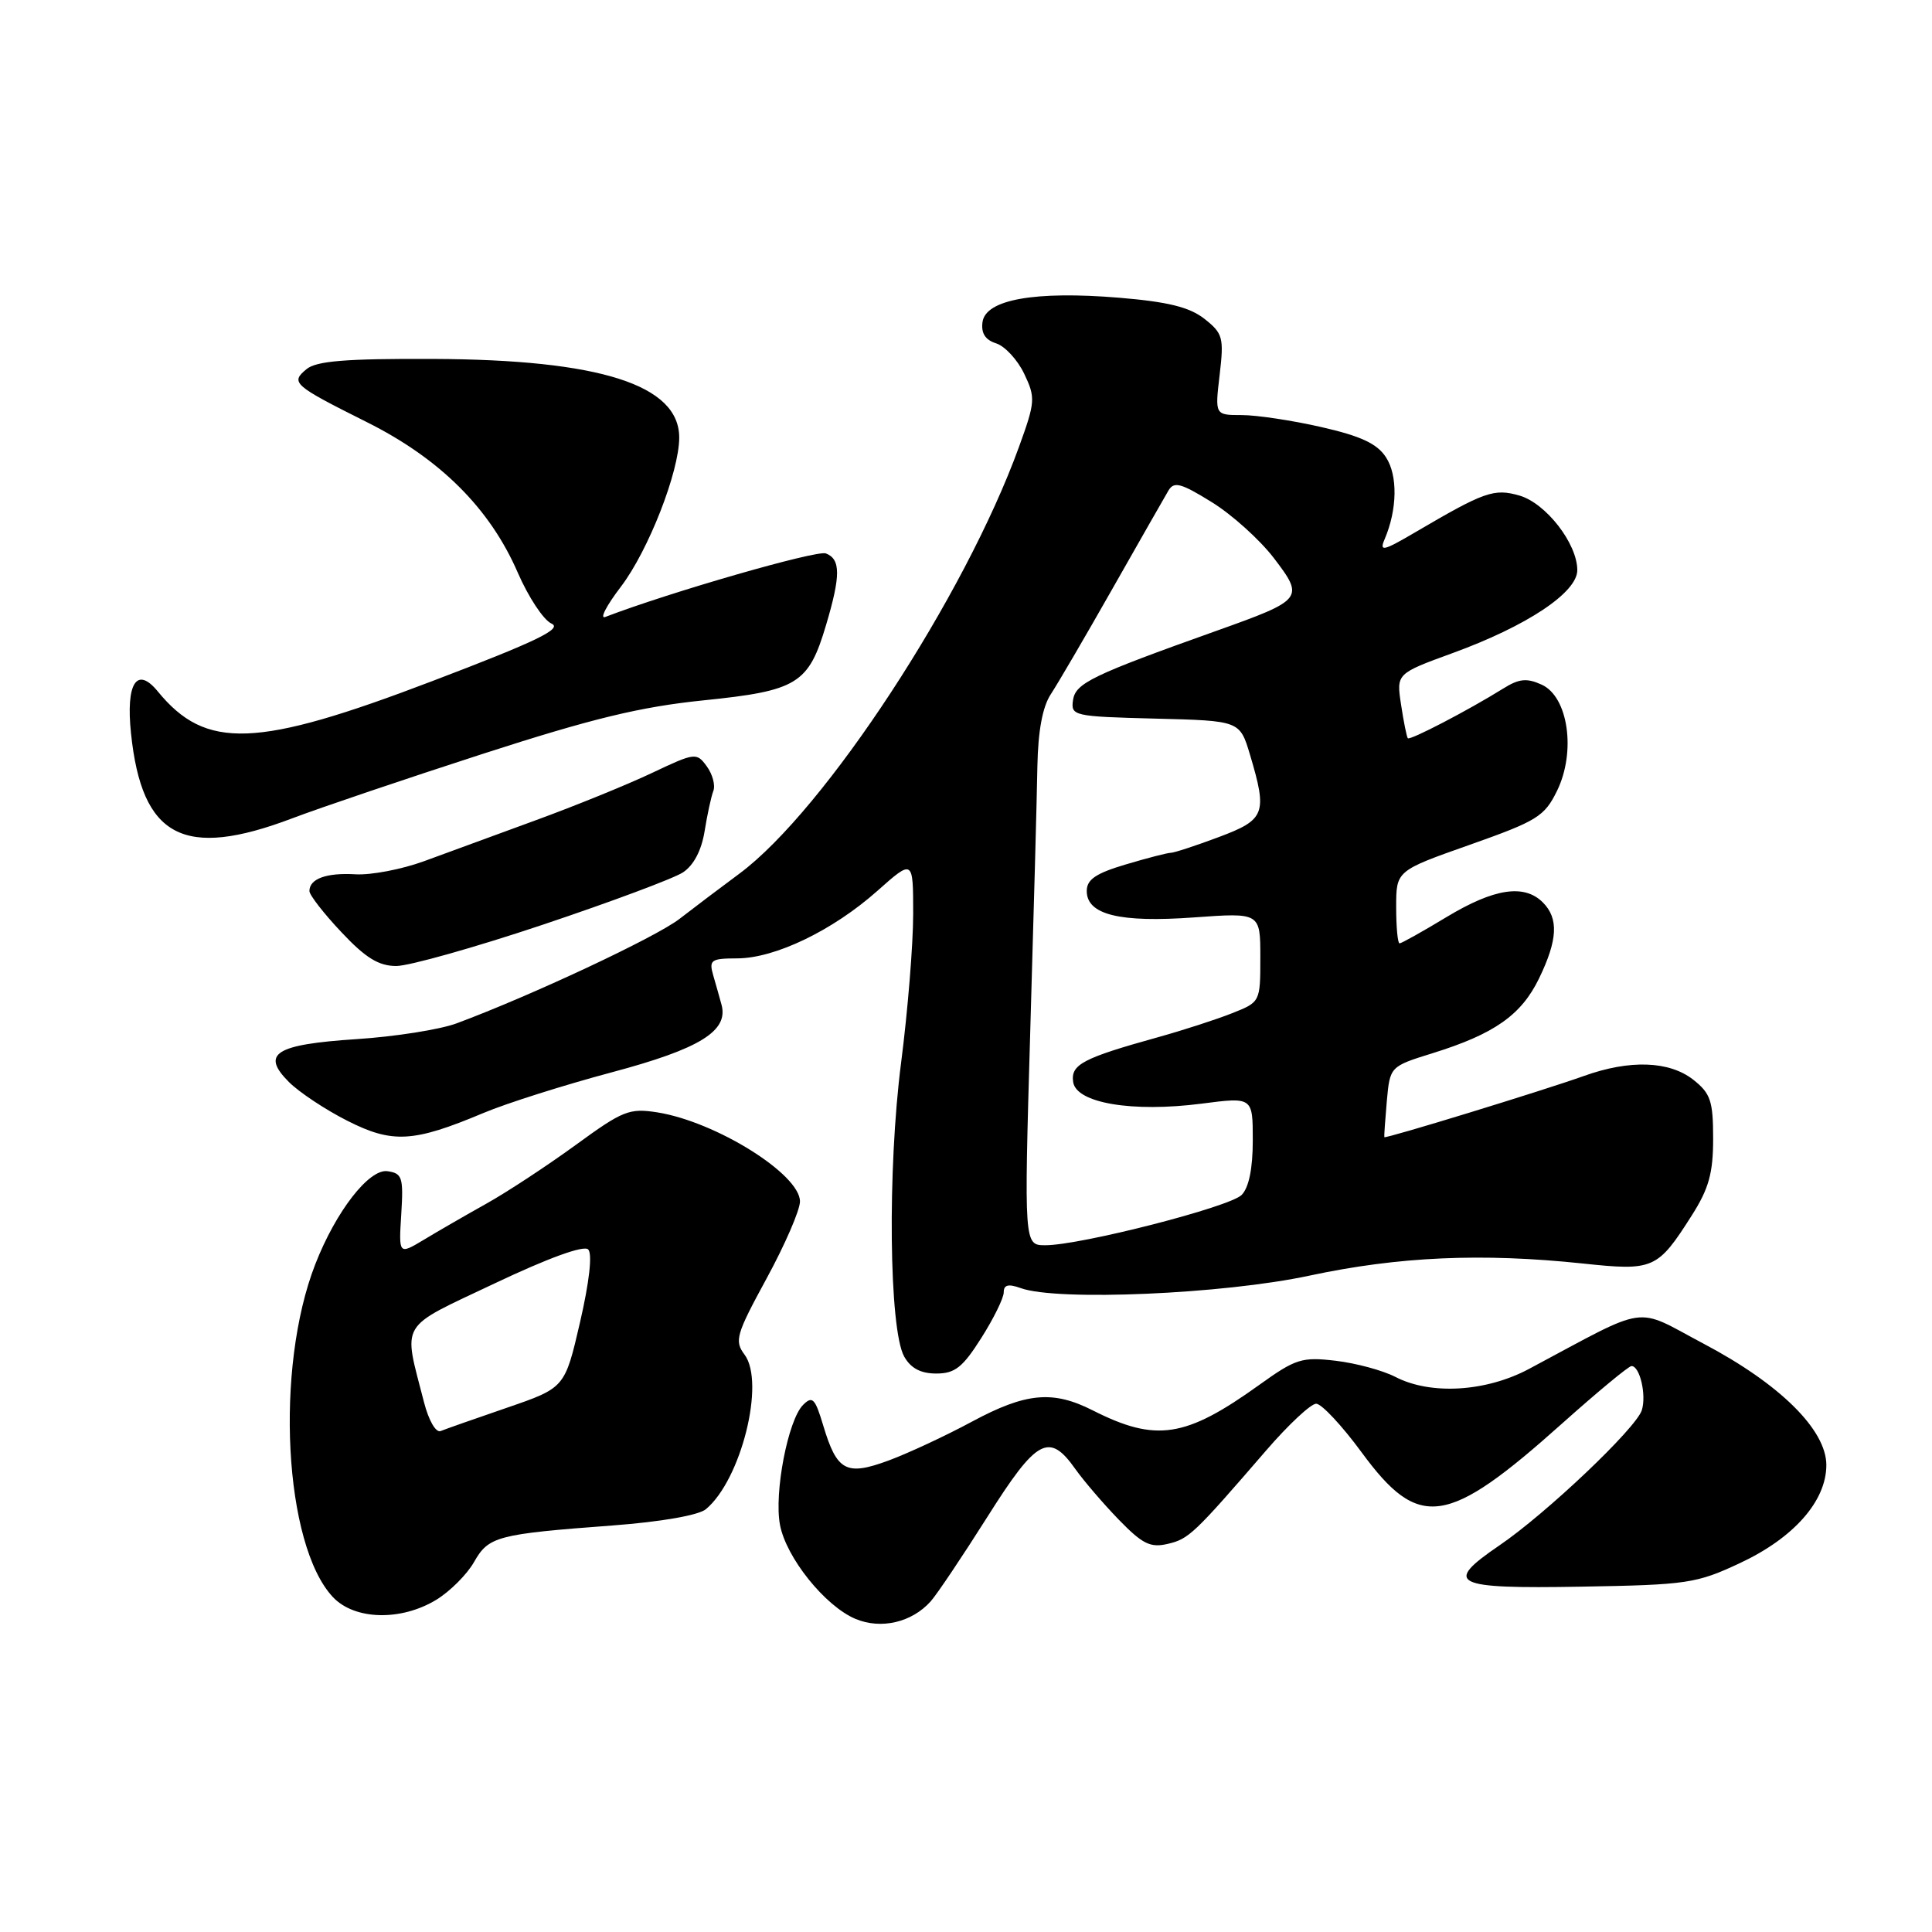 <?xml version="1.0" encoding="UTF-8" standalone="no"?>
<!DOCTYPE svg PUBLIC "-//W3C//DTD SVG 1.1//EN" "http://www.w3.org/Graphics/SVG/1.1/DTD/svg11.dtd" >
<svg xmlns="http://www.w3.org/2000/svg" xmlns:xlink="http://www.w3.org/1999/xlink" version="1.1" viewBox="0 0 256 256">
 <g >
 <path fill="currentColor"
d=" M 123.32 212.19 C 124.15 211.26 127.53 206.22 130.83 201.00 C 137.38 190.62 139.01 189.73 142.50 194.67 C 143.60 196.22 146.18 199.23 148.24 201.36 C 151.38 204.59 152.43 205.12 154.74 204.57 C 157.52 203.92 158.19 203.29 167.81 192.15 C 170.73 188.77 173.70 186.00 174.40 186.00 C 175.11 186.00 177.82 188.90 180.42 192.44 C 188.03 202.81 191.71 202.29 207.00 188.61 C 211.68 184.43 215.81 181.01 216.18 181.01 C 217.29 181.00 218.18 184.84 217.55 186.86 C 216.79 189.25 204.90 200.54 198.67 204.78 C 191.18 209.89 192.48 210.54 209.56 210.24 C 223.57 210.00 224.79 209.82 230.57 207.11 C 237.69 203.78 242.00 198.89 242.00 194.13 C 242.00 189.47 235.86 183.39 225.76 178.06 C 216.37 173.09 218.81 172.74 202.60 181.39 C 196.90 184.43 189.58 184.87 184.90 182.45 C 183.24 181.59 179.69 180.63 177.00 180.31 C 172.50 179.78 171.69 180.04 166.88 183.49 C 157.08 190.53 153.19 191.13 144.79 186.88 C 139.50 184.20 135.94 184.53 128.78 188.38 C 125.33 190.24 120.37 192.55 117.76 193.52 C 112.12 195.60 110.90 194.95 109.08 188.88 C 108.00 185.28 107.65 184.92 106.41 186.16 C 104.42 188.15 102.55 197.81 103.35 202.04 C 104.16 206.38 109.32 212.81 113.35 214.51 C 116.74 215.93 120.81 214.99 123.32 212.19 Z  M 57.81 211.98 C 59.63 210.87 61.88 208.62 62.81 206.98 C 64.75 203.57 65.84 203.28 81.20 202.13 C 87.58 201.65 92.56 200.78 93.53 199.98 C 98.19 196.11 101.42 183.21 98.66 179.50 C 97.29 177.67 97.53 176.84 101.58 169.40 C 104.01 164.94 106.00 160.35 106.00 159.20 C 106.00 155.59 94.89 148.65 87.13 147.40 C 83.39 146.81 82.54 147.15 76.29 151.71 C 72.55 154.43 67.25 157.92 64.50 159.46 C 61.75 161.00 58.00 163.16 56.17 164.27 C 52.83 166.27 52.83 166.27 53.17 160.88 C 53.47 156.00 53.30 155.47 51.34 155.19 C 48.91 154.85 44.51 160.50 41.78 167.51 C 36.39 181.30 37.63 204.72 44.11 211.62 C 46.97 214.67 53.13 214.83 57.81 211.98 Z  M 130.02 177.30 C 131.66 174.72 133.00 171.99 133.00 171.24 C 133.00 170.24 133.61 170.09 135.25 170.68 C 140.06 172.43 162.09 171.48 173.50 169.03 C 185.34 166.50 196.32 166.01 209.72 167.42 C 219.11 168.42 219.63 168.19 224.17 161.05 C 226.43 157.50 227.00 155.45 227.00 150.88 C 227.00 145.88 226.66 144.88 224.37 143.07 C 221.18 140.57 215.96 140.39 209.88 142.57 C 204.52 144.49 183.55 150.92 183.43 150.68 C 183.39 150.58 183.54 148.43 183.76 145.90 C 184.18 141.31 184.18 141.31 189.84 139.55 C 198.00 137.01 201.58 134.50 203.93 129.65 C 206.41 124.53 206.55 121.69 204.43 119.57 C 201.96 117.11 197.99 117.71 191.70 121.50 C 188.51 123.43 185.70 125.00 185.45 125.00 C 185.20 125.00 185.00 122.84 185.00 120.19 C 185.00 115.38 185.00 115.38 194.75 111.94 C 203.69 108.78 204.65 108.19 206.32 104.78 C 208.85 99.59 207.80 92.32 204.28 90.72 C 202.31 89.82 201.28 89.92 199.16 91.25 C 194.55 94.12 186.81 98.15 186.54 97.82 C 186.40 97.64 185.99 95.65 185.65 93.38 C 185.02 89.26 185.02 89.26 192.47 86.54 C 202.33 82.95 209.00 78.51 209.00 75.55 C 209.00 72.03 204.84 66.67 201.32 65.66 C 197.96 64.70 196.71 65.14 187.56 70.51 C 183.29 73.02 182.74 73.15 183.47 71.45 C 185.15 67.52 185.23 62.99 183.64 60.58 C 182.47 58.78 180.31 57.78 175.09 56.59 C 171.25 55.71 166.50 55.00 164.54 55.00 C 160.98 55.00 160.98 55.00 161.61 49.67 C 162.19 44.73 162.04 44.18 159.60 42.25 C 157.62 40.70 154.78 39.99 148.29 39.45 C 137.15 38.53 130.62 39.68 130.19 42.66 C 129.98 44.15 130.55 45.04 132.00 45.50 C 133.16 45.87 134.83 47.68 135.71 49.52 C 137.22 52.69 137.19 53.23 135.03 59.19 C 127.84 79.03 109.28 107.36 97.99 115.75 C 95.52 117.58 91.93 120.29 90.02 121.77 C 86.85 124.21 70.34 131.95 60.50 135.60 C 58.30 136.42 52.34 137.36 47.25 137.69 C 36.44 138.40 34.53 139.62 38.29 143.38 C 39.64 144.73 43.12 147.04 46.01 148.50 C 52.00 151.54 54.77 151.38 64.05 147.48 C 67.11 146.19 74.76 143.77 81.05 142.09 C 92.75 138.97 96.57 136.61 95.60 133.11 C 95.36 132.22 94.87 130.49 94.51 129.25 C 93.92 127.20 94.20 127.00 97.68 126.99 C 102.70 126.98 110.35 123.29 116.25 118.05 C 121.00 113.83 121.00 113.83 121.00 121.12 C 121.00 125.13 120.28 134.00 119.40 140.82 C 117.58 154.95 117.80 176.16 119.81 179.75 C 120.68 181.30 122.00 182.00 124.06 182.00 C 126.53 182.00 127.56 181.19 130.02 177.30 Z  M 71.92 122.53 C 80.91 119.52 89.27 116.40 90.49 115.60 C 91.91 114.67 92.95 112.69 93.36 110.16 C 93.71 107.97 94.23 105.56 94.52 104.81 C 94.81 104.06 94.42 102.59 93.65 101.54 C 92.30 99.69 92.10 99.72 86.39 102.42 C 83.17 103.95 76.24 106.77 71.01 108.68 C 65.78 110.60 59.10 113.04 56.17 114.12 C 53.24 115.19 49.17 115.97 47.12 115.85 C 43.25 115.62 41.00 116.44 41.00 118.07 C 41.00 118.59 42.90 121.04 45.23 123.51 C 48.44 126.93 50.18 128.00 52.51 128.00 C 54.19 128.00 62.93 125.54 71.92 122.53 Z  M 38.73 108.43 C 42.45 107.02 53.83 103.17 64.00 99.88 C 78.48 95.20 84.83 93.66 93.22 92.80 C 105.67 91.53 107.14 90.63 109.46 82.81 C 111.41 76.26 111.40 74.09 109.43 73.33 C 108.21 72.87 88.75 78.47 80.20 81.75 C 79.42 82.05 80.36 80.24 82.28 77.73 C 85.91 72.96 90.00 62.51 90.00 57.98 C 90.00 51.00 79.52 47.65 57.41 47.56 C 45.84 47.51 41.92 47.83 40.62 48.91 C 38.45 50.70 38.85 51.05 48.60 55.93 C 58.31 60.78 64.91 67.36 68.60 75.86 C 70.01 79.11 72.02 82.16 73.08 82.63 C 74.57 83.31 71.12 84.98 57.25 90.26 C 33.97 99.14 27.27 99.39 20.91 91.62 C 18.13 88.22 16.66 90.51 17.36 97.18 C 18.80 110.98 24.33 113.89 38.73 108.43 Z  M 56.18 185.79 C 53.40 174.96 52.69 176.15 65.54 170.06 C 72.67 166.68 77.37 164.97 77.94 165.56 C 78.51 166.14 78.09 169.87 76.86 175.19 C 74.85 183.89 74.85 183.89 67.18 186.53 C 62.95 187.98 59.00 189.37 58.39 189.62 C 57.76 189.88 56.80 188.22 56.18 185.79 Z  M 136.51 136.75 C 136.97 121.21 137.40 105.35 137.46 101.50 C 137.55 96.86 138.14 93.66 139.23 92.00 C 140.14 90.62 143.82 84.33 147.41 78.00 C 151.00 71.67 154.34 65.83 154.82 65.01 C 155.56 63.76 156.47 64.00 160.57 66.54 C 163.24 68.19 166.95 71.53 168.81 73.97 C 172.86 79.28 172.70 79.48 161.15 83.60 C 144.69 89.47 142.51 90.52 142.18 92.77 C 141.88 94.86 142.23 94.94 153.08 95.22 C 164.28 95.50 164.28 95.50 165.63 100.00 C 167.96 107.82 167.66 108.61 161.46 110.93 C 158.42 112.07 155.57 113.00 155.14 113.00 C 154.71 113.00 152.03 113.69 149.18 114.54 C 145.20 115.72 144.00 116.54 144.00 118.06 C 144.00 121.21 148.37 122.28 158.25 121.56 C 167.00 120.93 167.00 120.93 167.00 126.86 C 167.00 132.77 166.99 132.78 163.25 134.26 C 161.19 135.08 156.80 136.50 153.50 137.42 C 143.46 140.21 141.86 141.05 142.20 143.37 C 142.60 146.17 150.03 147.42 159.21 146.24 C 166.00 145.36 166.00 145.36 166.00 151.11 C 166.00 154.85 165.48 157.37 164.52 158.34 C 162.92 159.94 143.16 165.00 138.52 165.00 C 135.69 165.00 135.69 165.00 136.51 136.75 Z "/>
</g>
</svg>